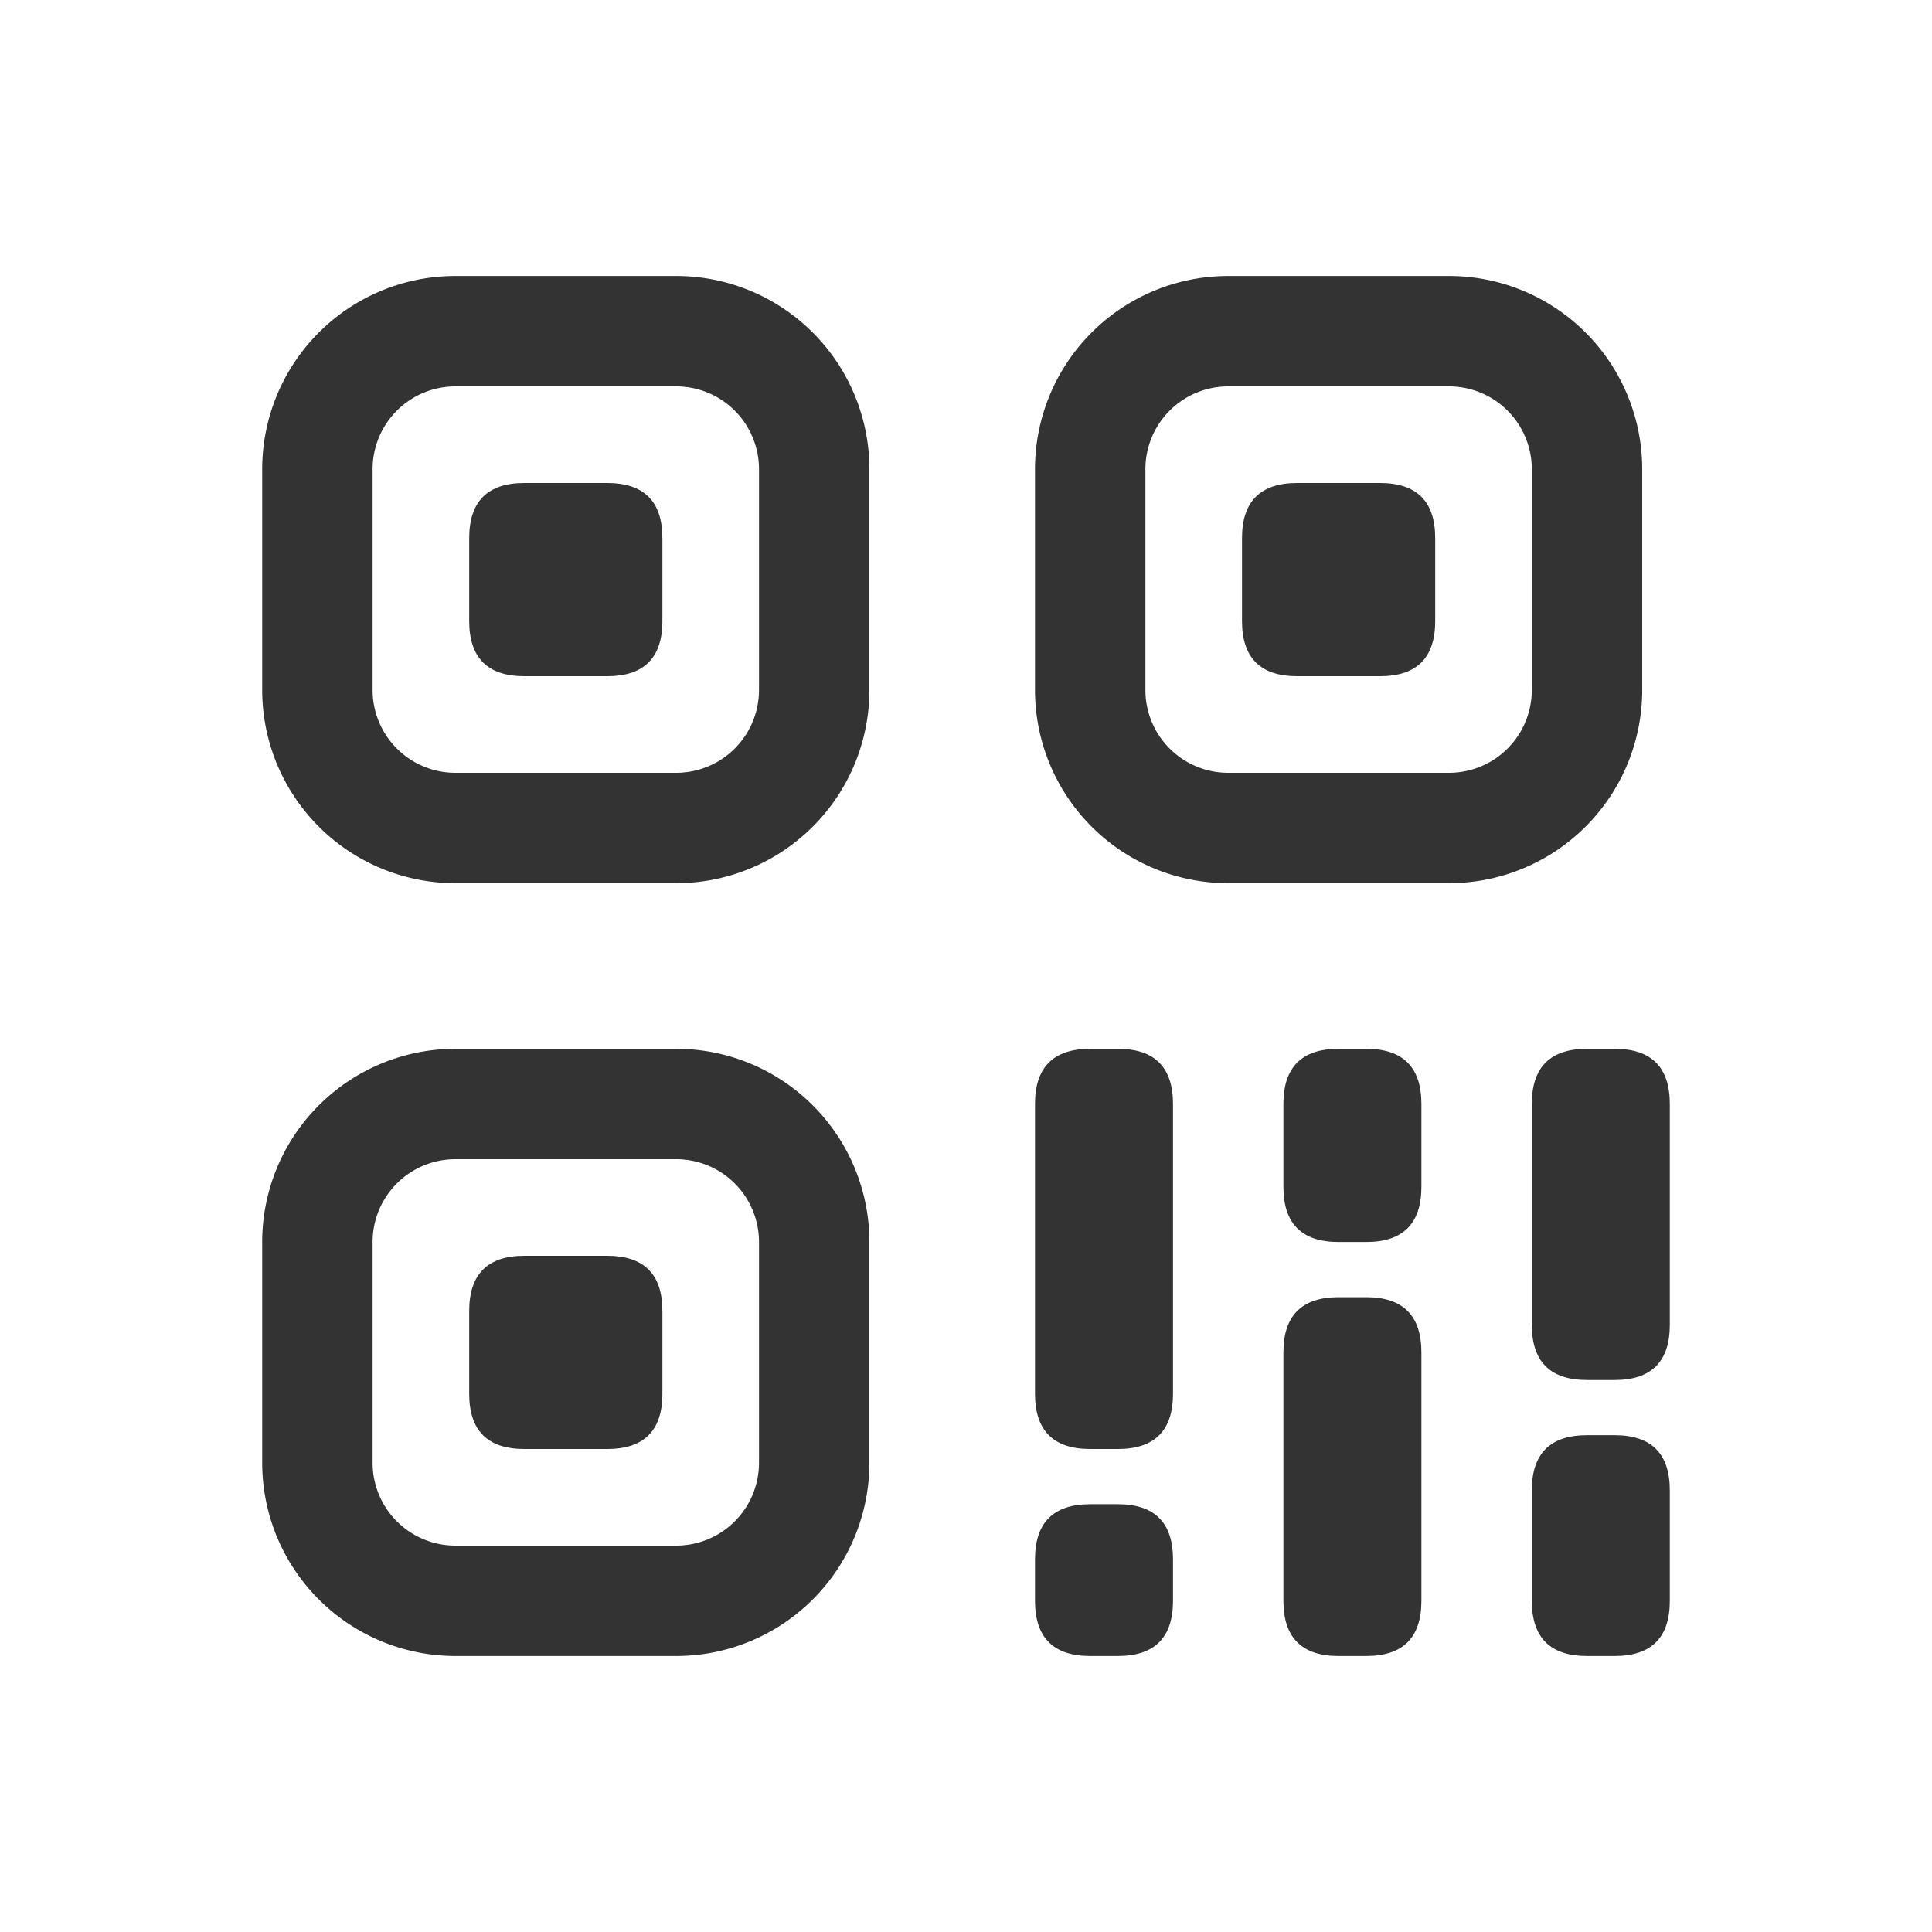 <?xml version="1.0" standalone="no"?><!DOCTYPE svg PUBLIC "-//W3C//DTD SVG 1.1//EN" "http://www.w3.org/Graphics/SVG/1.1/DTD/svg11.dtd"><svg t="1725601639338" class="icon" viewBox="0 0 1024 1024" version="1.1" xmlns="http://www.w3.org/2000/svg" p-id="3556" xmlns:xlink="http://www.w3.org/1999/xlink" width="200" height="200"><path d="M358.4 468.114H241.371A102.4 102.4 0 0 1 138.971 365.714V248.686A102.4 102.4 0 0 1 241.371 146.286h117.029a102.4 102.4 0 0 1 102.4 102.4V365.714a102.4 102.4 0 0 1-102.4 102.4zM241.371 204.8a43.886 43.886 0 0 0-43.886 43.886V365.714a43.886 43.886 0 0 0 43.886 43.886h117.029a43.886 43.886 0 0 0 43.886-43.886V248.686a43.886 43.886 0 0 0-43.886-43.886z" fill="#333333" p-id="3557"></path><path d="M248.686 256m29.257 0l43.886 0q29.257 0 29.257 29.257l0 43.886q0 29.257-29.257 29.257l-43.886 0q-29.257 0-29.257-29.257l0-43.886q0-29.257 29.257-29.257Z" fill="#333333" p-id="3558"></path><path d="M248.686 665.6m29.257 0l43.886 0q29.257 0 29.257 29.257l0 43.886q0 29.257-29.257 29.257l-43.886 0q-29.257 0-29.257-29.257l0-43.886q0-29.257 29.257-29.257Z" fill="#333333" p-id="3559"></path><path d="M548.571 555.886m29.257 0l14.629 0q29.257 0 29.257 29.257l0 153.6q0 29.257-29.257 29.257l-14.629 0q-29.257 0-29.257-29.257l0-153.6q0-29.257 29.257-29.257Z" fill="#333333" p-id="3560"></path><path d="M548.571 797.257m29.257 0l14.629 0q29.257 0 29.257 29.257l0 21.943q0 29.257-29.257 29.257l-14.629 0q-29.257 0-29.257-29.257l0-21.943q0-29.257 29.257-29.257Z" fill="#333333" p-id="3561"></path><path d="M680.229 555.886m29.257 0l14.629 0q29.257 0 29.257 29.257l0 43.886q0 29.257-29.257 29.257l-14.629 0q-29.257 0-29.257-29.257l0-43.886q0-29.257 29.257-29.257Z" fill="#333333" p-id="3562"></path><path d="M680.229 687.543m29.257 0l14.629 0q29.257 0 29.257 29.257l0 131.657q0 29.257-29.257 29.257l-14.629 0q-29.257 0-29.257-29.257l0-131.657q0-29.257 29.257-29.257Z" fill="#333333" p-id="3563"></path><path d="M811.886 555.886m29.257 0l14.629 0q29.257 0 29.257 29.257l0 117.029q0 29.257-29.257 29.257l-14.629 0q-29.257 0-29.257-29.257l0-117.029q0-29.257 29.257-29.257Z" fill="#333333" p-id="3564"></path><path d="M811.886 760.686m29.257 0l14.629 0q29.257 0 29.257 29.257l0 58.514q0 29.257-29.257 29.257l-14.629 0q-29.257 0-29.257-29.257l0-58.514q0-29.257 29.257-29.257Z" fill="#333333" p-id="3565"></path><path d="M658.286 256m29.257 0l43.886 0q29.257 0 29.257 29.257l0 43.886q0 29.257-29.257 29.257l-43.886 0q-29.257 0-29.257-29.257l0-43.886q0-29.257 29.257-29.257Z" fill="#333333" p-id="3566"></path><path d="M358.4 877.714H241.371a102.4 102.4 0 0 1-102.4-102.4V658.286a102.4 102.4 0 0 1 102.4-102.4h117.029A102.4 102.4 0 0 1 460.8 658.286v117.029A102.4 102.4 0 0 1 358.4 877.714zM241.371 614.4a43.886 43.886 0 0 0-43.886 43.886v117.029a43.886 43.886 0 0 0 43.886 43.886h117.029a43.886 43.886 0 0 0 43.886-43.886V658.286a43.886 43.886 0 0 0-43.886-43.886zM768 468.114H650.971A102.4 102.4 0 0 1 548.571 365.714V248.686A102.4 102.4 0 0 1 650.971 146.286h117.029a102.4 102.4 0 0 1 102.4 102.4V365.714a102.4 102.4 0 0 1-102.4 102.4zM650.971 204.8a43.886 43.886 0 0 0-43.886 43.886V365.714a43.886 43.886 0 0 0 43.886 43.886h117.029a43.886 43.886 0 0 0 43.886-43.886V248.686a43.886 43.886 0 0 0-43.886-43.886z" fill="#333333" p-id="3567"></path></svg>